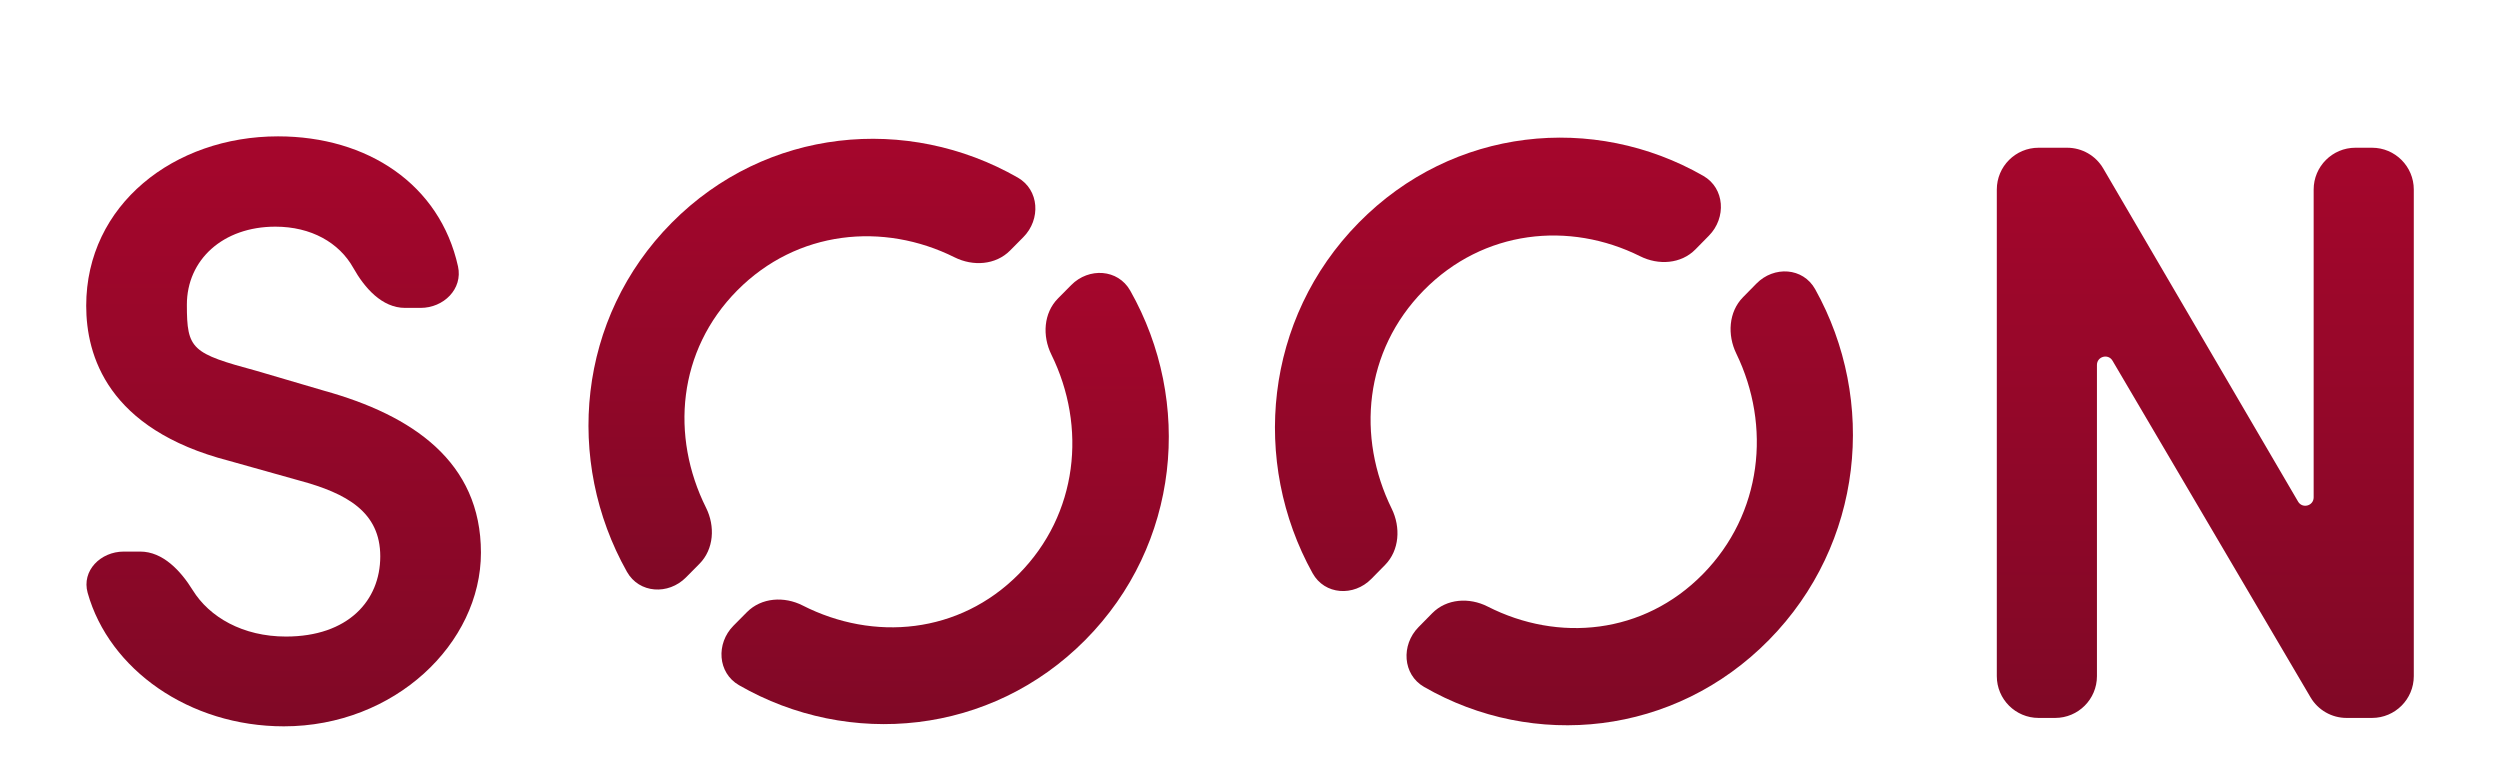 <svg width="203" height="62" viewBox="0 0 203 62" fill="none" xmlns="http://www.w3.org/2000/svg">
<g filter="url(#filter0_di_32_63173)">
<path d="M187.869 11.318C187.869 9.444 189.388 7.924 191.262 7.924H192.607C194.481 7.924 196 9.444 196 11.318V50.831C196 52.705 194.481 54.224 192.607 54.224H190.541C189.338 54.224 188.226 53.588 187.616 52.552L171.536 25.216C171.185 24.62 170.272 24.869 170.272 25.561V50.831C170.272 52.705 168.753 54.224 166.879 54.224H165.534C163.66 54.224 162.141 52.705 162.141 50.831V11.318C162.141 9.444 163.66 7.924 165.534 7.924H167.852C169.058 7.924 170.173 8.564 170.781 9.604L186.604 36.658C186.954 37.255 187.869 37.008 187.869 36.315V11.318Z" fill="url(#paint0_linear_32_63173)"/>
<path d="M7.118 44.068C6.611 42.264 8.175 40.716 10.049 40.716H11.387C13.23 40.716 14.681 42.284 15.65 43.851C17.004 46.039 19.716 47.616 23.22 47.616C28.253 47.616 30.878 44.708 30.878 41.107C30.878 37.505 28.168 35.986 24.295 34.945L18.573 33.339C8.721 30.779 7 24.791 7 20.756C7 12.554 14.142 7 22.574 7C29.852 7 35.719 10.91 37.19 17.559C37.595 19.389 36.027 20.929 34.153 20.929H32.894C31.02 20.929 29.6 19.308 28.684 17.673C27.54 15.632 25.272 14.333 22.359 14.333C18.1 14.333 15.174 17.024 15.174 20.669C15.174 24.314 15.562 24.617 20.854 26.049L26.317 27.655C33.502 29.651 39.052 33.426 39.052 40.803C39.052 48.18 32.04 54.906 23.048 54.906C15.378 54.906 8.867 50.297 7.118 44.068Z" fill="url(#paint1_linear_32_63173)"/>
<path d="M54.544 14.016C46.87 21.756 45.835 33.338 50.905 42.354C51.9 44.124 54.272 44.254 55.699 42.816L56.794 41.711C57.973 40.522 58.08 38.658 57.331 37.157C54.437 31.359 55.021 24.396 59.867 19.508C64.719 14.615 71.723 13.937 77.515 16.824C79.004 17.567 80.844 17.455 82.018 16.271L83.098 15.181C84.525 13.742 84.395 11.35 82.641 10.346C73.701 5.232 62.218 6.276 54.544 14.016Z" fill="url(#paint2_linear_32_63173)"/>
<path d="M85.912 20.156C84.734 21.344 84.627 23.207 85.368 24.712C88.262 30.584 87.541 37.683 82.715 42.551C77.894 47.413 70.946 48.03 65.177 45.094C63.686 44.335 61.833 44.441 60.652 45.632L59.557 46.736C58.134 48.172 58.259 50.559 60.007 51.565C68.951 56.715 80.456 55.629 88.13 47.89C95.803 40.151 96.88 28.547 91.774 19.526C90.776 17.762 88.409 17.636 86.986 19.072L85.912 20.156Z" fill="url(#paint3_linear_32_63173)"/>
<path d="M141.531 20.064C140.359 21.256 140.252 23.124 140.986 24.635C143.841 30.518 143.094 37.646 138.269 42.552C133.45 47.451 126.531 48.1 120.798 45.179C119.312 44.422 117.469 44.529 116.294 45.724L115.179 46.856C113.761 48.299 113.887 50.697 115.631 51.703C124.518 56.827 135.972 55.687 143.641 47.89C151.311 40.093 152.432 28.446 147.392 19.412C146.402 17.638 144.044 17.51 142.625 18.952L141.531 20.064ZM110.324 14.016C102.654 21.814 101.575 33.438 106.579 42.468C107.566 44.248 109.931 44.381 111.352 42.935L112.467 41.802C113.64 40.61 113.747 38.741 113.006 37.233C110.15 31.424 110.76 24.434 115.605 19.508C120.454 14.578 127.43 13.867 133.187 16.739C134.67 17.48 136.5 17.367 137.669 16.179L138.768 15.061C140.19 13.616 140.06 11.212 138.308 10.208C129.427 5.12 117.994 6.218 110.324 14.016Z" fill="url(#paint4_linear_32_63173)"/>
</g>
<defs>
<filter id="filter0_di_32_63173" x="0.213" y="0.213" width="202.573" height="61.479" filterUnits="userSpaceOnUse" color-interpolation-filters="sRGB">
<feFlood flood-opacity="0" result="BackgroundImageFix"/>
<feColorMatrix in="SourceAlpha" type="matrix" values="0 0 0 0 0 0 0 0 0 0 0 0 0 0 0 0 0 0 127 0" result="hardAlpha"/>
<feOffset/>
<feGaussianBlur stdDeviation="3.393"/>
<feComposite in2="hardAlpha" operator="out"/>
<feColorMatrix type="matrix" values="0 0 0 0 1 0 0 0 0 0 0 0 0 0 0 0 0 0 0.7 0"/>
<feBlend mode="normal" in2="BackgroundImageFix" result="effect1_dropShadow_32_63173"/>
<feBlend mode="normal" in="SourceGraphic" in2="effect1_dropShadow_32_63173" result="shape"/>
<feColorMatrix in="SourceAlpha" type="matrix" values="0 0 0 0 0 0 0 0 0 0 0 0 0 0 0 0 0 0 127 0" result="hardAlpha"/>
<feOffset dy="4.072"/>
<feGaussianBlur stdDeviation="2.715"/>
<feComposite in2="hardAlpha" operator="arithmetic" k2="-1" k3="1"/>
<feColorMatrix type="matrix" values="0 0 0 0 0.965 0 0 0 0 0.039 0 0 0 0 0.231 0 0 0 1 0"/>
<feBlend mode="normal" in2="shape" result="effect2_innerShadow_32_63173"/>
</filter>
<linearGradient id="paint0_linear_32_63173" x1="179.07" y1="7.924" x2="179.07" y2="54.224" gradientUnits="userSpaceOnUse">
<stop stop-color="#A5062C"/>
<stop offset="1" stop-color="#800826"/>
</linearGradient>
<linearGradient id="paint1_linear_32_63173" x1="23.026" y1="7" x2="23.026" y2="54.906" gradientUnits="userSpaceOnUse">
<stop stop-color="#A5062C"/>
<stop offset="1" stop-color="#800826"/>
</linearGradient>
<linearGradient id="paint2_linear_32_63173" x1="65.928" y1="7.198" x2="65.928" y2="43.798" gradientUnits="userSpaceOnUse">
<stop stop-color="#A5062C"/>
<stop offset="1" stop-color="#800826"/>
</linearGradient>
<linearGradient id="paint3_linear_32_63173" x1="76.745" y1="18.09" x2="76.745" y2="54.726" gradientUnits="userSpaceOnUse">
<stop stop-color="#A5062C"/>
<stop offset="1" stop-color="#800826"/>
</linearGradient>
<linearGradient id="paint4_linear_32_63173" x1="126.992" y1="7.104" x2="126.992" y2="54.82" gradientUnits="userSpaceOnUse">
<stop stop-color="#A5062C"/>
<stop offset="1" stop-color="#800826"/>
</linearGradient>
</defs>
</svg>
